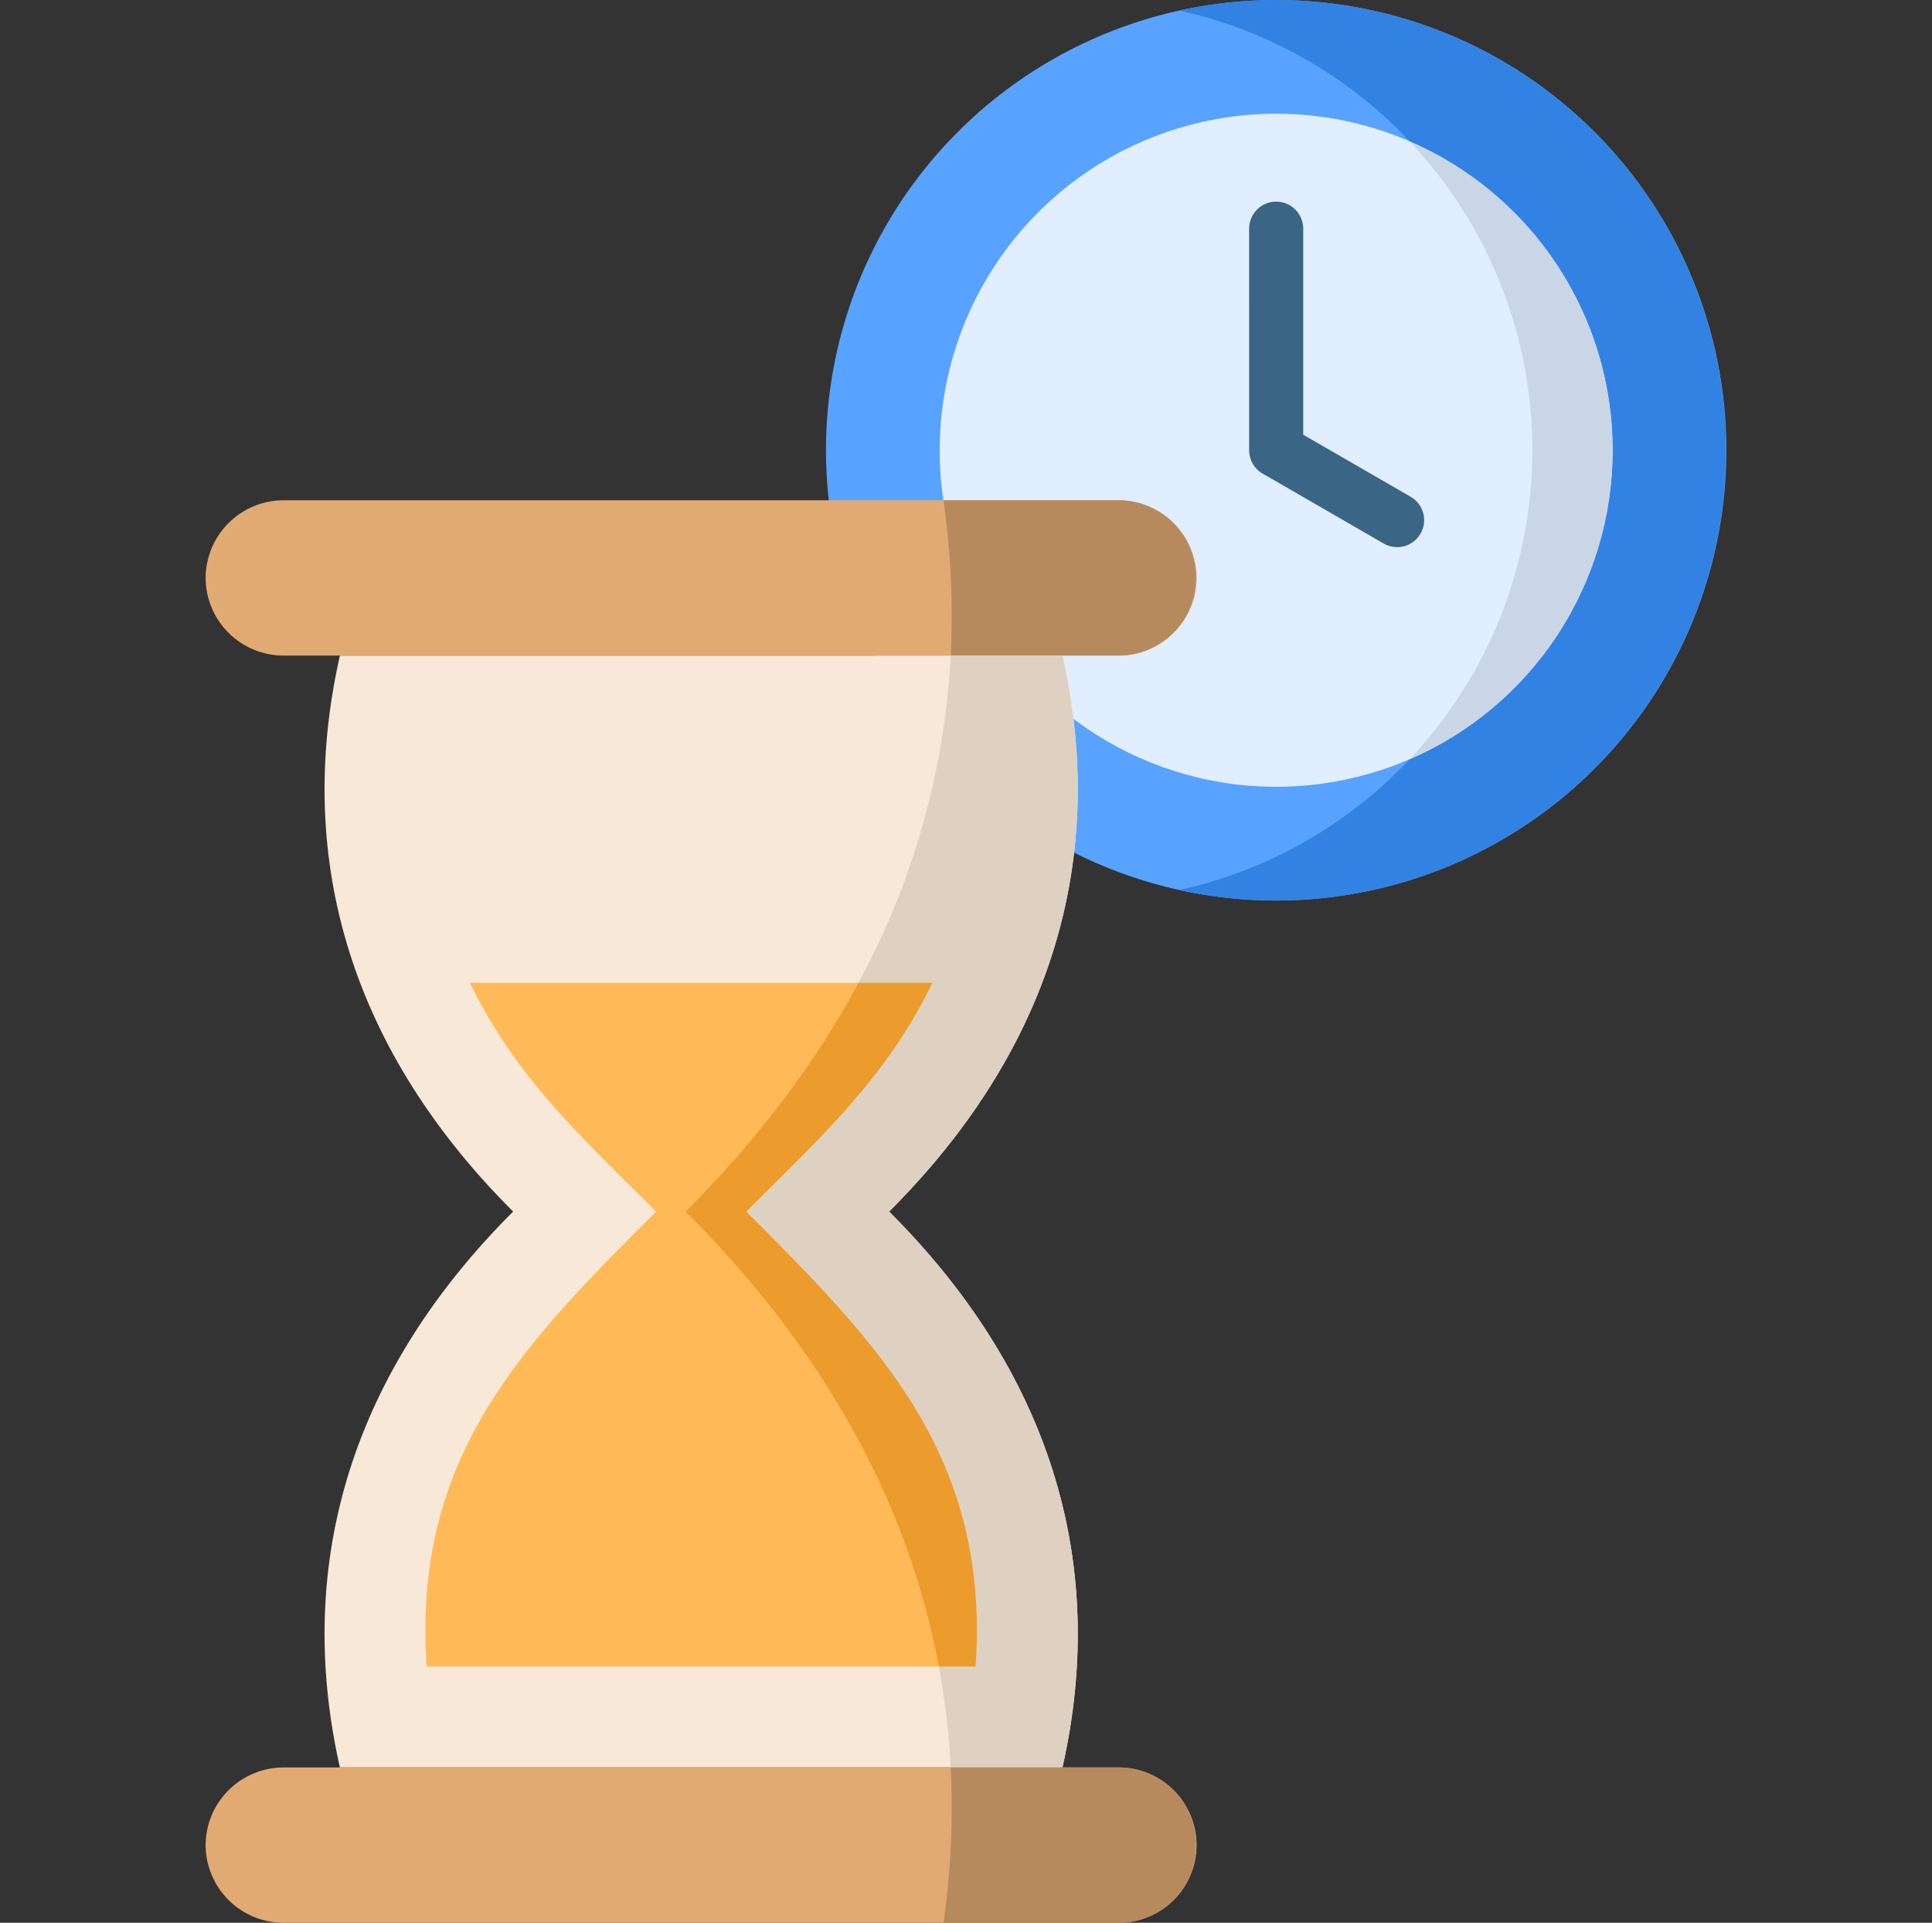 <svg width="203" height="202" viewBox="0 0 203 202" fill="none" xmlns="http://www.w3.org/2000/svg">
<rect x="0" y="0" width="203" height="202" fill="#333333" stroke="none"/>
<g clip-path="url(#clip0_750_8545)">
<path fill-rule="evenodd" clip-rule="evenodd" d="M181.395 47.304C181.395 56.66 178.62 65.806 173.422 73.585C168.225 81.364 160.837 87.427 152.193 91.008C143.549 94.588 134.038 95.525 124.862 93.7C115.685 91.874 107.257 87.369 100.641 80.753C94.025 74.138 89.52 65.709 87.695 56.532C85.87 47.356 86.807 37.845 90.387 29.201C93.968 20.558 100.031 13.17 107.81 7.972C115.589 2.774 124.735 -0 134.091 6.58406e-09C146.637 6.58406e-09 158.669 4.984 167.54 13.855C176.412 22.726 181.396 34.758 181.396 47.304H181.395Z" fill="#57A3FF"/>
<path fill-rule="evenodd" clip-rule="evenodd" d="M169.449 47.304C169.448 54.297 167.375 61.133 163.489 66.947C159.604 72.762 154.082 77.293 147.622 79.969C141.161 82.645 134.052 83.345 127.193 81.981C120.335 80.617 114.035 77.249 109.09 72.304C104.145 67.359 100.778 61.059 99.414 54.201C98.049 47.342 98.75 40.233 101.426 33.773C104.102 27.312 108.634 21.79 114.448 17.905C120.263 14.02 127.099 11.946 134.091 11.946C143.469 11.947 152.461 15.673 159.092 22.304C165.722 28.934 169.448 37.927 169.449 47.304Z" fill="#E0EEFF"/>
<path d="M131.251 24.02C131.251 23.647 131.325 23.278 131.468 22.933C131.61 22.589 131.82 22.276 132.083 22.012C132.347 21.748 132.66 21.539 133.005 21.396C133.35 21.253 133.719 21.18 134.092 21.18C134.465 21.18 134.835 21.253 135.179 21.396C135.524 21.539 135.837 21.748 136.101 22.012C136.364 22.276 136.574 22.589 136.716 22.933C136.859 23.278 136.933 23.647 136.933 24.02V45.671L148.224 52.191C148.875 52.567 149.35 53.187 149.544 53.914C149.738 54.641 149.635 55.415 149.258 56.066C148.882 56.717 148.262 57.192 147.535 57.386C146.808 57.58 146.034 57.477 145.383 57.101L132.85 49.857C132.371 49.624 131.967 49.261 131.684 48.81C131.402 48.358 131.252 47.837 131.252 47.304L131.251 24.02Z" fill="#3A6584"/>
<path fill-rule="evenodd" clip-rule="evenodd" d="M35.713 68.874H111.635C116.58 90.767 110.037 110.704 93.422 127.285C110.037 143.865 116.581 163.803 111.635 185.684H35.713C30.769 163.803 37.3 143.864 53.915 127.285C37.3 110.705 30.769 90.767 35.713 68.874Z" fill="#F7E8D7"/>
<path fill-rule="evenodd" clip-rule="evenodd" d="M49.384 103.253C54.202 113.268 61.308 119.661 68.943 127.284C54.823 141.369 43.313 153.075 44.831 175.082H102.506C104.024 153.075 92.514 141.369 78.406 127.284C86.041 119.661 93.147 113.268 97.964 103.253H49.384Z" fill="#FFBA57"/>
<path fill-rule="evenodd" clip-rule="evenodd" d="M29.769 185.684H117.58C119.742 185.692 121.812 186.556 123.339 188.085C124.866 189.614 125.727 191.686 125.732 193.847C125.726 196.007 124.865 198.077 123.338 199.605C121.81 201.132 119.74 201.993 117.58 201.999H29.769C27.607 201.994 25.536 201.133 24.006 199.606C22.477 198.079 21.614 196.009 21.605 193.847C21.613 191.685 22.476 189.613 24.005 188.084C25.534 186.555 27.606 185.692 29.769 185.684Z" fill="#E2AA73"/>
<path fill-rule="evenodd" clip-rule="evenodd" d="M29.769 52.558H117.58C119.742 52.566 121.812 53.43 123.339 54.959C124.866 56.489 125.727 58.56 125.732 60.721C125.726 62.882 124.865 64.951 123.338 66.479C121.81 68.007 119.74 68.867 117.58 68.874H29.769C27.607 68.868 25.536 68.007 24.006 66.48C22.477 64.953 21.614 62.883 21.605 60.721C21.613 58.559 22.476 56.487 24.005 54.958C25.534 53.429 27.606 52.566 29.769 52.558Z" fill="#E2AA73"/>
<path fill-rule="evenodd" clip-rule="evenodd" d="M99.229 53.27C99.929 58.44 100.152 63.663 99.896 68.874H117.58C119.734 68.859 121.795 67.992 123.312 66.464C124.83 64.936 125.682 62.869 125.682 60.715C125.682 58.562 124.83 56.495 123.312 54.967C121.795 53.439 119.734 52.573 117.58 52.558H99.137C99.171 52.799 99.206 53.029 99.229 53.27Z" fill="#B78A5E"/>
<path fill-rule="evenodd" clip-rule="evenodd" d="M106.071 68.874H99.896C99.724 72.194 99.348 75.5 98.769 78.774C97.242 87.34 94.35 95.605 90.203 103.253H97.964C93.147 113.268 86.041 119.661 78.406 127.285C92.514 141.37 104.024 153.075 102.506 175.083H98.643C99.299 178.584 99.717 182.126 99.896 185.684H111.636C116.58 163.803 110.037 143.864 93.422 127.285C104.633 116.097 111.255 103.392 112.855 89.594C113.394 84.92 113.371 80.199 112.786 75.531C112.516 73.294 112.132 71.072 111.636 68.874H106.071Z" fill="#DED1C2"/>
<path fill-rule="evenodd" clip-rule="evenodd" d="M102.506 175.082C104.024 153.075 92.514 141.369 78.406 127.284C86.041 119.661 93.147 113.268 97.964 103.253H90.203C85.673 111.716 79.59 119.742 72.036 127.284C86.374 141.588 95.4 157.674 98.643 175.082H102.506Z" fill="#EB9C2C"/>
<path fill-rule="evenodd" clip-rule="evenodd" d="M111.636 185.684H99.896C100.161 191.134 99.907 196.597 99.137 201.999H117.58C119.734 201.984 121.795 201.118 123.312 199.59C124.83 198.062 125.682 195.995 125.682 193.842C125.682 191.688 124.83 189.621 123.312 188.093C121.795 186.565 119.734 185.699 117.58 185.684H111.636Z" fill="#B78A5E"/>
<path fill-rule="evenodd" clip-rule="evenodd" d="M148.108 14.844C154.445 17.582 159.843 22.114 163.635 27.883C167.427 33.652 169.448 40.405 169.448 47.309C169.448 54.212 167.427 60.965 163.635 66.734C159.843 72.503 154.445 77.036 148.108 79.774C141.597 86.679 133.16 91.466 123.893 93.514C127.243 94.241 130.662 94.607 134.091 94.607C140.733 94.602 147.299 93.198 153.363 90.487C159.426 87.776 164.851 83.819 169.284 78.873C173.716 73.927 177.058 68.103 179.09 61.779C181.123 55.456 181.801 48.776 181.081 42.173C180.361 35.571 178.259 29.194 174.911 23.457C171.563 17.721 167.044 12.754 161.649 8.88C156.255 5.005 150.104 2.311 143.599 0.971C137.094 -0.369 130.379 -0.324 123.893 1.103C133.163 3.141 141.603 7.93 148.108 14.843V14.844Z" fill="#3282E3"/>
<path fill-rule="evenodd" clip-rule="evenodd" d="M169.449 47.304C169.449 40.401 167.429 33.648 163.636 27.88C159.844 22.112 154.446 17.581 148.108 14.845C156.393 23.624 161.009 35.238 161.009 47.31C161.009 59.381 156.393 70.996 148.108 79.775C154.446 77.036 159.844 72.503 163.636 66.733C167.429 60.963 169.449 54.209 169.449 47.305V47.304Z" fill="#CAD6E6"/>
</g>
<defs>
<clipPath id="clip0_750_8545">
<rect width="202" height="202" fill="white" transform="translate(0.5)"/>
</clipPath>
</defs>
</svg>
